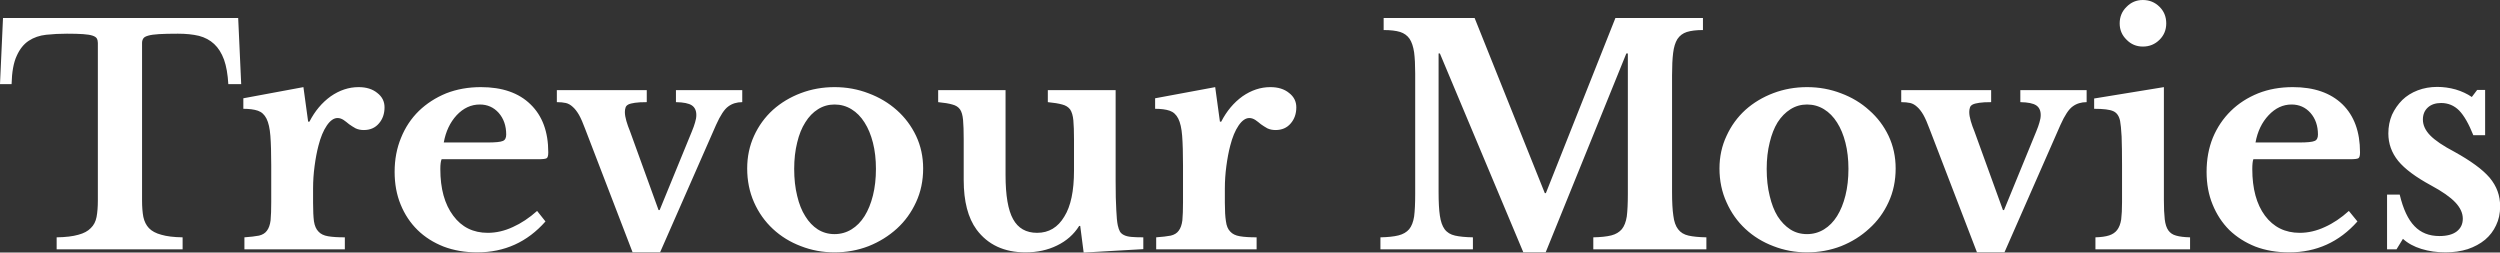 <svg data-v-423bf9ae="" xmlns="http://www.w3.org/2000/svg" viewBox="0 0 593.934 60" class="font"><rect x="0" y="0" width="593.934" height="60" fill="#333333" stroke="none"/><!----><!----><!----><g data-v-423bf9ae="" id="d5799fde-f352-45ea-b827-3ceb71784c39" fill="white" transform="matrix(5.098,0,0,5.098,-0.867,-9.992)"><path d="M11.27 2.80L11.41 5.88L10.81 5.88Q10.77 5.19 10.61 4.74Q10.44 4.28 10.15 4.01Q9.86 3.74 9.44 3.63Q9.02 3.53 8.46 3.53L8.46 3.53Q7.91 3.53 7.58 3.55Q7.25 3.57 7.08 3.62Q6.90 3.67 6.85 3.75Q6.79 3.84 6.79 3.96L6.79 3.96L6.79 11.30Q6.79 11.75 6.85 12.07Q6.92 12.39 7.11 12.59Q7.31 12.80 7.69 12.90Q8.06 13.01 8.68 13.02L8.68 13.02L8.68 13.58L2.81 13.58L2.81 13.02Q3.44 13.01 3.82 12.90Q4.20 12.80 4.40 12.59Q4.61 12.39 4.67 12.07Q4.73 11.75 4.73 11.30L4.73 11.30L4.73 3.96Q4.73 3.84 4.68 3.75Q4.63 3.67 4.48 3.62Q4.33 3.57 4.04 3.55Q3.75 3.53 3.29 3.53L3.29 3.53Q2.79 3.53 2.32 3.58Q1.86 3.63 1.51 3.86Q1.16 4.09 0.95 4.56Q0.73 5.03 0.71 5.88L0.71 5.88L0.17 5.88L0.31 2.80L11.27 2.80ZM14.76 10.74L14.76 11.41Q14.76 11.96 14.80 12.27Q14.85 12.59 15.01 12.75Q15.16 12.92 15.46 12.97Q15.75 13.02 16.24 13.02L16.24 13.02L16.24 13.58L11.56 13.58L11.56 13.02Q11.98 12.99 12.24 12.94Q12.49 12.88 12.61 12.71Q12.74 12.54 12.78 12.23Q12.81 11.91 12.81 11.38L12.81 11.38L12.81 9.67Q12.81 8.81 12.77 8.29Q12.73 7.77 12.59 7.49Q12.45 7.21 12.19 7.12Q11.93 7.03 11.51 7.03L11.51 7.03L11.51 6.54L14.31 6.02L14.53 7.63L14.59 7.63Q14.97 6.89 15.58 6.45Q16.20 6.02 16.88 6.02L16.88 6.02Q17.42 6.02 17.75 6.29Q18.09 6.55 18.09 6.96L18.09 6.96Q18.09 7.41 17.83 7.71Q17.57 8.02 17.12 8.02L17.12 8.02Q16.91 8.02 16.74 7.94Q16.58 7.85 16.44 7.75Q16.31 7.64 16.18 7.55Q16.04 7.46 15.90 7.46L15.90 7.46Q15.64 7.46 15.40 7.81Q15.16 8.16 15.01 8.75L15.01 8.75Q14.90 9.17 14.83 9.70Q14.76 10.22 14.76 10.74L14.76 10.74ZM25.20 11.79L25.59 12.28Q24.32 13.72 22.41 13.72L22.41 13.72Q21.55 13.72 20.84 13.45Q20.13 13.17 19.63 12.68Q19.12 12.18 18.84 11.49Q18.56 10.81 18.56 9.97L18.56 9.97Q18.56 9.10 18.86 8.38Q19.15 7.66 19.69 7.13Q20.23 6.61 20.96 6.31Q21.70 6.02 22.58 6.02L22.58 6.02Q24.07 6.02 24.89 6.82Q25.72 7.62 25.72 9.06L25.72 9.06Q25.72 9.28 25.65 9.33Q25.58 9.38 25.26 9.38L25.26 9.38L20.75 9.38Q20.69 9.51 20.69 9.84L20.69 9.84Q20.69 11.21 21.29 12.01Q21.88 12.81 22.90 12.81L22.90 12.81Q23.49 12.81 24.07 12.54Q24.65 12.28 25.20 11.79L25.20 11.79ZM20.85 8.60L22.88 8.60Q23.44 8.60 23.60 8.53Q23.76 8.47 23.76 8.23L23.76 8.23Q23.76 7.62 23.41 7.22Q23.06 6.83 22.53 6.83L22.53 6.83Q21.92 6.83 21.45 7.33Q20.99 7.83 20.85 8.60L20.85 8.60ZM29.65 13.72L27.44 7.97Q27.29 7.56 27.15 7.31Q27.01 7.07 26.86 6.94Q26.71 6.80 26.54 6.76Q26.36 6.72 26.12 6.72L26.12 6.72L26.12 6.16L30.31 6.16L30.31 6.72Q29.96 6.72 29.76 6.75Q29.55 6.78 29.45 6.83Q29.34 6.89 29.32 6.98Q29.29 7.07 29.29 7.18L29.29 7.18Q29.29 7.36 29.36 7.60Q29.43 7.84 29.53 8.08L29.53 8.08L30.86 11.75L30.91 11.75L32.41 8.09Q32.51 7.85 32.56 7.67Q32.62 7.48 32.62 7.32L32.62 7.32Q32.62 7.01 32.41 6.87Q32.20 6.73 31.67 6.72L31.67 6.72L31.67 6.16L34.76 6.16L34.76 6.72Q34.38 6.72 34.11 6.92Q33.84 7.11 33.54 7.78L33.54 7.78L30.93 13.72L29.65 13.72ZM39.06 6.02L39.06 6.02Q39.90 6.02 40.65 6.31Q41.40 6.59 41.97 7.10Q42.53 7.60 42.86 8.29Q43.19 8.99 43.19 9.81L43.19 9.81Q43.19 10.67 42.86 11.38Q42.53 12.10 41.97 12.61Q41.40 13.13 40.65 13.43Q39.90 13.72 39.06 13.72L39.06 13.72Q38.23 13.72 37.49 13.43Q36.75 13.15 36.19 12.63Q35.63 12.11 35.31 11.39Q34.99 10.67 34.99 9.81L34.99 9.81Q34.99 8.99 35.31 8.29Q35.63 7.59 36.19 7.08Q36.75 6.58 37.49 6.30Q38.23 6.02 39.06 6.02ZM39.06 6.83L39.06 6.83Q38.64 6.83 38.29 7.05Q37.94 7.27 37.70 7.66Q37.45 8.05 37.32 8.60Q37.18 9.16 37.18 9.83L37.18 9.83Q37.18 10.53 37.32 11.09Q37.45 11.65 37.70 12.04Q37.94 12.43 38.28 12.65Q38.63 12.87 39.06 12.87L39.06 12.87Q39.49 12.87 39.85 12.65Q40.21 12.43 40.46 12.03Q40.71 11.63 40.85 11.07Q40.99 10.51 40.99 9.83L40.99 9.83Q40.99 9.16 40.85 8.61Q40.71 8.06 40.46 7.67Q40.21 7.27 39.85 7.05Q39.49 6.83 39.06 6.83ZM50.22 9.91L50.22 8.46Q50.22 7.90 50.19 7.57Q50.16 7.24 50.04 7.06Q49.91 6.89 49.67 6.83Q49.42 6.76 49.00 6.72L49.00 6.72L49.00 6.16L52.16 6.16L52.16 10.40Q52.16 11.26 52.19 11.74Q52.21 12.22 52.26 12.46L52.26 12.46Q52.30 12.64 52.36 12.75Q52.42 12.85 52.54 12.91Q52.67 12.98 52.89 13.00Q53.10 13.02 53.45 13.02L53.45 13.02L53.45 13.57L50.67 13.73L50.51 12.49L50.46 12.49Q50.09 13.08 49.43 13.40Q48.78 13.72 47.96 13.72L47.96 13.72Q46.47 13.72 45.68 12.66L45.68 12.66Q45.08 11.84 45.08 10.35L45.08 10.35L45.08 8.46Q45.08 7.88 45.05 7.55Q45.02 7.22 44.91 7.06Q44.79 6.89 44.55 6.83Q44.31 6.76 43.89 6.72L43.89 6.72L43.89 6.16L47.03 6.16L47.03 10.12Q47.03 11.54 47.38 12.17Q47.73 12.81 48.50 12.81L48.50 12.81Q49.32 12.81 49.77 12.05L49.77 12.05Q50.22 11.33 50.22 9.91L50.22 9.91ZM57.25 10.74L57.25 11.41Q57.25 11.96 57.30 12.27Q57.34 12.59 57.50 12.75Q57.65 12.92 57.95 12.97Q58.24 13.02 58.73 13.02L58.73 13.02L58.73 13.58L54.05 13.58L54.05 13.02Q54.47 12.99 54.73 12.94Q54.98 12.88 55.10 12.71Q55.23 12.54 55.27 12.23Q55.30 11.91 55.30 11.38L55.30 11.38L55.30 9.67Q55.30 8.81 55.26 8.29Q55.22 7.77 55.08 7.49Q54.94 7.21 54.68 7.12Q54.42 7.03 54.00 7.03L54.00 7.03L54.00 6.54L56.80 6.02L57.02 7.63L57.08 7.63Q57.46 6.89 58.07 6.45Q58.69 6.02 59.37 6.02L59.37 6.02Q59.91 6.02 60.24 6.29Q60.58 6.55 60.58 6.96L60.58 6.96Q60.58 7.41 60.32 7.71Q60.06 8.02 59.61 8.02L59.61 8.02Q59.40 8.02 59.23 7.94Q59.07 7.85 58.93 7.75Q58.80 7.64 58.67 7.55Q58.53 7.46 58.39 7.46L58.39 7.46Q58.13 7.46 57.89 7.81Q57.65 8.16 57.50 8.75L57.50 8.75Q57.39 9.17 57.32 9.70Q57.25 10.22 57.25 10.74L57.25 10.74ZM72.16 10.96L72.21 10.96L75.45 2.80L79.53 2.80L79.53 3.36Q79.07 3.36 78.78 3.45Q78.50 3.54 78.34 3.78Q78.19 4.02 78.14 4.43Q78.09 4.84 78.09 5.47L78.09 5.47L78.09 10.91Q78.09 11.61 78.15 12.01Q78.20 12.42 78.37 12.64Q78.54 12.87 78.86 12.94Q79.17 13.01 79.69 13.02L79.69 13.02L79.69 13.58L74.42 13.58L74.42 13.02Q74.94 13.01 75.26 12.93Q75.57 12.85 75.75 12.64Q75.92 12.43 75.98 12.05Q76.03 11.66 76.03 11.00L76.03 11.00L76.03 4.45L75.96 4.45L72.20 13.72L71.16 13.72L67.27 4.45L67.21 4.45L67.21 10.91Q67.21 11.61 67.27 12.01Q67.33 12.42 67.49 12.64Q67.66 12.87 67.98 12.94Q68.29 13.01 68.81 13.02L68.81 13.02L68.81 13.58L64.50 13.58L64.50 13.02Q65.02 13.01 65.34 12.93Q65.66 12.85 65.84 12.64Q66.01 12.43 66.07 12.05Q66.12 11.66 66.12 11.00L66.12 11.00L66.12 5.38Q66.12 4.79 66.07 4.40Q66.01 4.00 65.86 3.77Q65.70 3.54 65.42 3.45Q65.13 3.36 64.65 3.36L64.65 3.36L64.65 2.80L68.89 2.80L72.16 10.96ZM84.38 6.02L84.38 6.02Q85.22 6.02 85.97 6.31Q86.72 6.59 87.28 7.10Q87.85 7.60 88.18 8.29Q88.51 8.99 88.51 9.81L88.51 9.81Q88.51 10.67 88.18 11.38Q87.85 12.10 87.28 12.61Q86.72 13.13 85.97 13.43Q85.22 13.72 84.38 13.72L84.38 13.72Q83.55 13.72 82.81 13.43Q82.07 13.15 81.51 12.63Q80.95 12.11 80.63 11.39Q80.30 10.67 80.30 9.81L80.30 9.81Q80.30 8.99 80.63 8.29Q80.95 7.59 81.51 7.08Q82.07 6.58 82.81 6.30Q83.55 6.02 84.38 6.02ZM84.38 6.83L84.38 6.83Q83.96 6.83 83.61 7.05Q83.26 7.27 83.01 7.66Q82.77 8.05 82.64 8.60Q82.50 9.16 82.50 9.83L82.50 9.83Q82.50 10.53 82.64 11.09Q82.77 11.65 83.01 12.04Q83.26 12.43 83.60 12.65Q83.94 12.87 84.38 12.87L84.38 12.87Q84.81 12.87 85.17 12.65Q85.53 12.43 85.78 12.03Q86.03 11.63 86.17 11.07Q86.31 10.51 86.31 9.83L86.31 9.83Q86.31 9.16 86.17 8.61Q86.03 8.06 85.78 7.67Q85.53 7.27 85.17 7.05Q84.81 6.83 84.38 6.83ZM92.30 13.72L90.09 7.97Q89.94 7.56 89.80 7.31Q89.66 7.07 89.51 6.94Q89.36 6.80 89.19 6.76Q89.01 6.72 88.77 6.72L88.77 6.72L88.77 6.16L92.96 6.16L92.96 6.72Q92.61 6.72 92.41 6.75Q92.20 6.78 92.10 6.83Q91.99 6.89 91.97 6.98Q91.94 7.07 91.94 7.18L91.94 7.18Q91.94 7.36 92.01 7.60Q92.08 7.84 92.18 8.08L92.18 8.08L93.51 11.75L93.56 11.75L95.06 8.09Q95.16 7.85 95.21 7.67Q95.27 7.48 95.27 7.32L95.27 7.32Q95.27 7.01 95.06 6.87Q94.85 6.73 94.32 6.72L94.32 6.72L94.32 6.16L97.41 6.16L97.41 6.72Q97.03 6.72 96.76 6.92Q96.49 7.11 96.19 7.78L96.19 7.78L93.58 13.72L92.30 13.72ZM101.01 6.02L101.01 11.28Q101.01 11.84 101.05 12.18Q101.09 12.52 101.22 12.70Q101.35 12.88 101.58 12.94Q101.82 13.01 102.23 13.02L102.23 13.02L102.23 13.58L97.82 13.58L97.82 13.02Q98.21 13.01 98.46 12.93Q98.70 12.85 98.83 12.68Q98.97 12.50 99.02 12.19Q99.06 11.87 99.06 11.38L99.06 11.38L99.06 9.66Q99.06 8.85 99.04 8.32Q99.01 7.80 98.97 7.60L98.97 7.60Q98.90 7.25 98.65 7.14Q98.41 7.03 97.76 7.03L97.76 7.03L97.76 6.55L101.01 6.02ZM98.95 3.05L98.95 3.05Q98.95 2.59 99.27 2.28Q99.58 1.96 100.03 1.96L100.03 1.96Q100.49 1.96 100.81 2.28Q101.12 2.59 101.12 3.05L101.12 3.05Q101.12 3.50 100.81 3.81Q100.49 4.13 100.03 4.13L100.03 4.13Q99.58 4.13 99.27 3.81Q98.95 3.50 98.95 3.05ZM109.63 11.79L110.03 12.28Q108.75 13.72 106.85 13.72L106.85 13.72Q105.98 13.72 105.27 13.45Q104.57 13.17 104.06 12.68Q103.56 12.18 103.28 11.49Q103.00 10.81 103.00 9.97L103.00 9.97Q103.00 9.10 103.29 8.38Q103.59 7.66 104.13 7.13Q104.66 6.61 105.40 6.31Q106.13 6.02 107.02 6.02L107.02 6.02Q108.50 6.02 109.33 6.82Q110.15 7.62 110.15 9.06L110.15 9.06Q110.15 9.28 110.08 9.33Q110.01 9.38 109.69 9.38L109.69 9.38L105.18 9.38Q105.13 9.51 105.13 9.84L105.13 9.84Q105.13 11.21 105.72 12.01Q106.32 12.81 107.34 12.81L107.34 12.81Q107.93 12.81 108.51 12.54Q109.09 12.28 109.63 11.79L109.63 11.79ZM105.28 8.60L107.31 8.60Q107.87 8.60 108.03 8.53Q108.19 8.47 108.19 8.23L108.19 8.23Q108.19 7.62 107.84 7.22Q107.49 6.83 106.96 6.83L106.96 6.83Q106.36 6.83 105.89 7.33Q105.42 7.83 105.28 8.60L105.28 8.60ZM112.15 13.09L111.85 13.58L111.41 13.58L111.41 11.03L112 11.03Q112.24 12.04 112.69 12.50Q113.13 12.96 113.85 12.96L113.85 12.96Q114.37 12.96 114.65 12.75Q114.94 12.53 114.94 12.15L114.94 12.15Q114.94 11.76 114.59 11.39Q114.24 11.02 113.46 10.60L113.46 10.60Q112.39 10.02 111.93 9.46Q111.47 8.89 111.47 8.18L111.47 8.18Q111.47 7.71 111.64 7.31Q111.82 6.92 112.12 6.62Q112.42 6.33 112.84 6.17Q113.26 6.01 113.75 6.01L113.75 6.01Q114.18 6.01 114.61 6.13Q115.04 6.26 115.36 6.48L115.36 6.48L115.61 6.15L115.98 6.15L115.98 8.26L115.43 8.26Q115.11 7.46 114.77 7.11Q114.42 6.76 113.93 6.76L113.93 6.76Q113.54 6.76 113.31 6.97Q113.08 7.18 113.08 7.53L113.08 7.53Q113.08 7.92 113.42 8.27Q113.76 8.62 114.56 9.04L114.56 9.04Q115.12 9.35 115.53 9.65Q115.93 9.94 116.19 10.24Q116.44 10.54 116.56 10.87Q116.68 11.20 116.68 11.58L116.68 11.58Q116.68 12.07 116.49 12.46Q116.31 12.85 115.98 13.13Q115.64 13.41 115.17 13.57Q114.70 13.72 114.13 13.72L114.13 13.72Q113.53 13.72 113.01 13.56Q112.49 13.40 112.15 13.09L112.15 13.09Z"></path></g><!----><!----></svg>